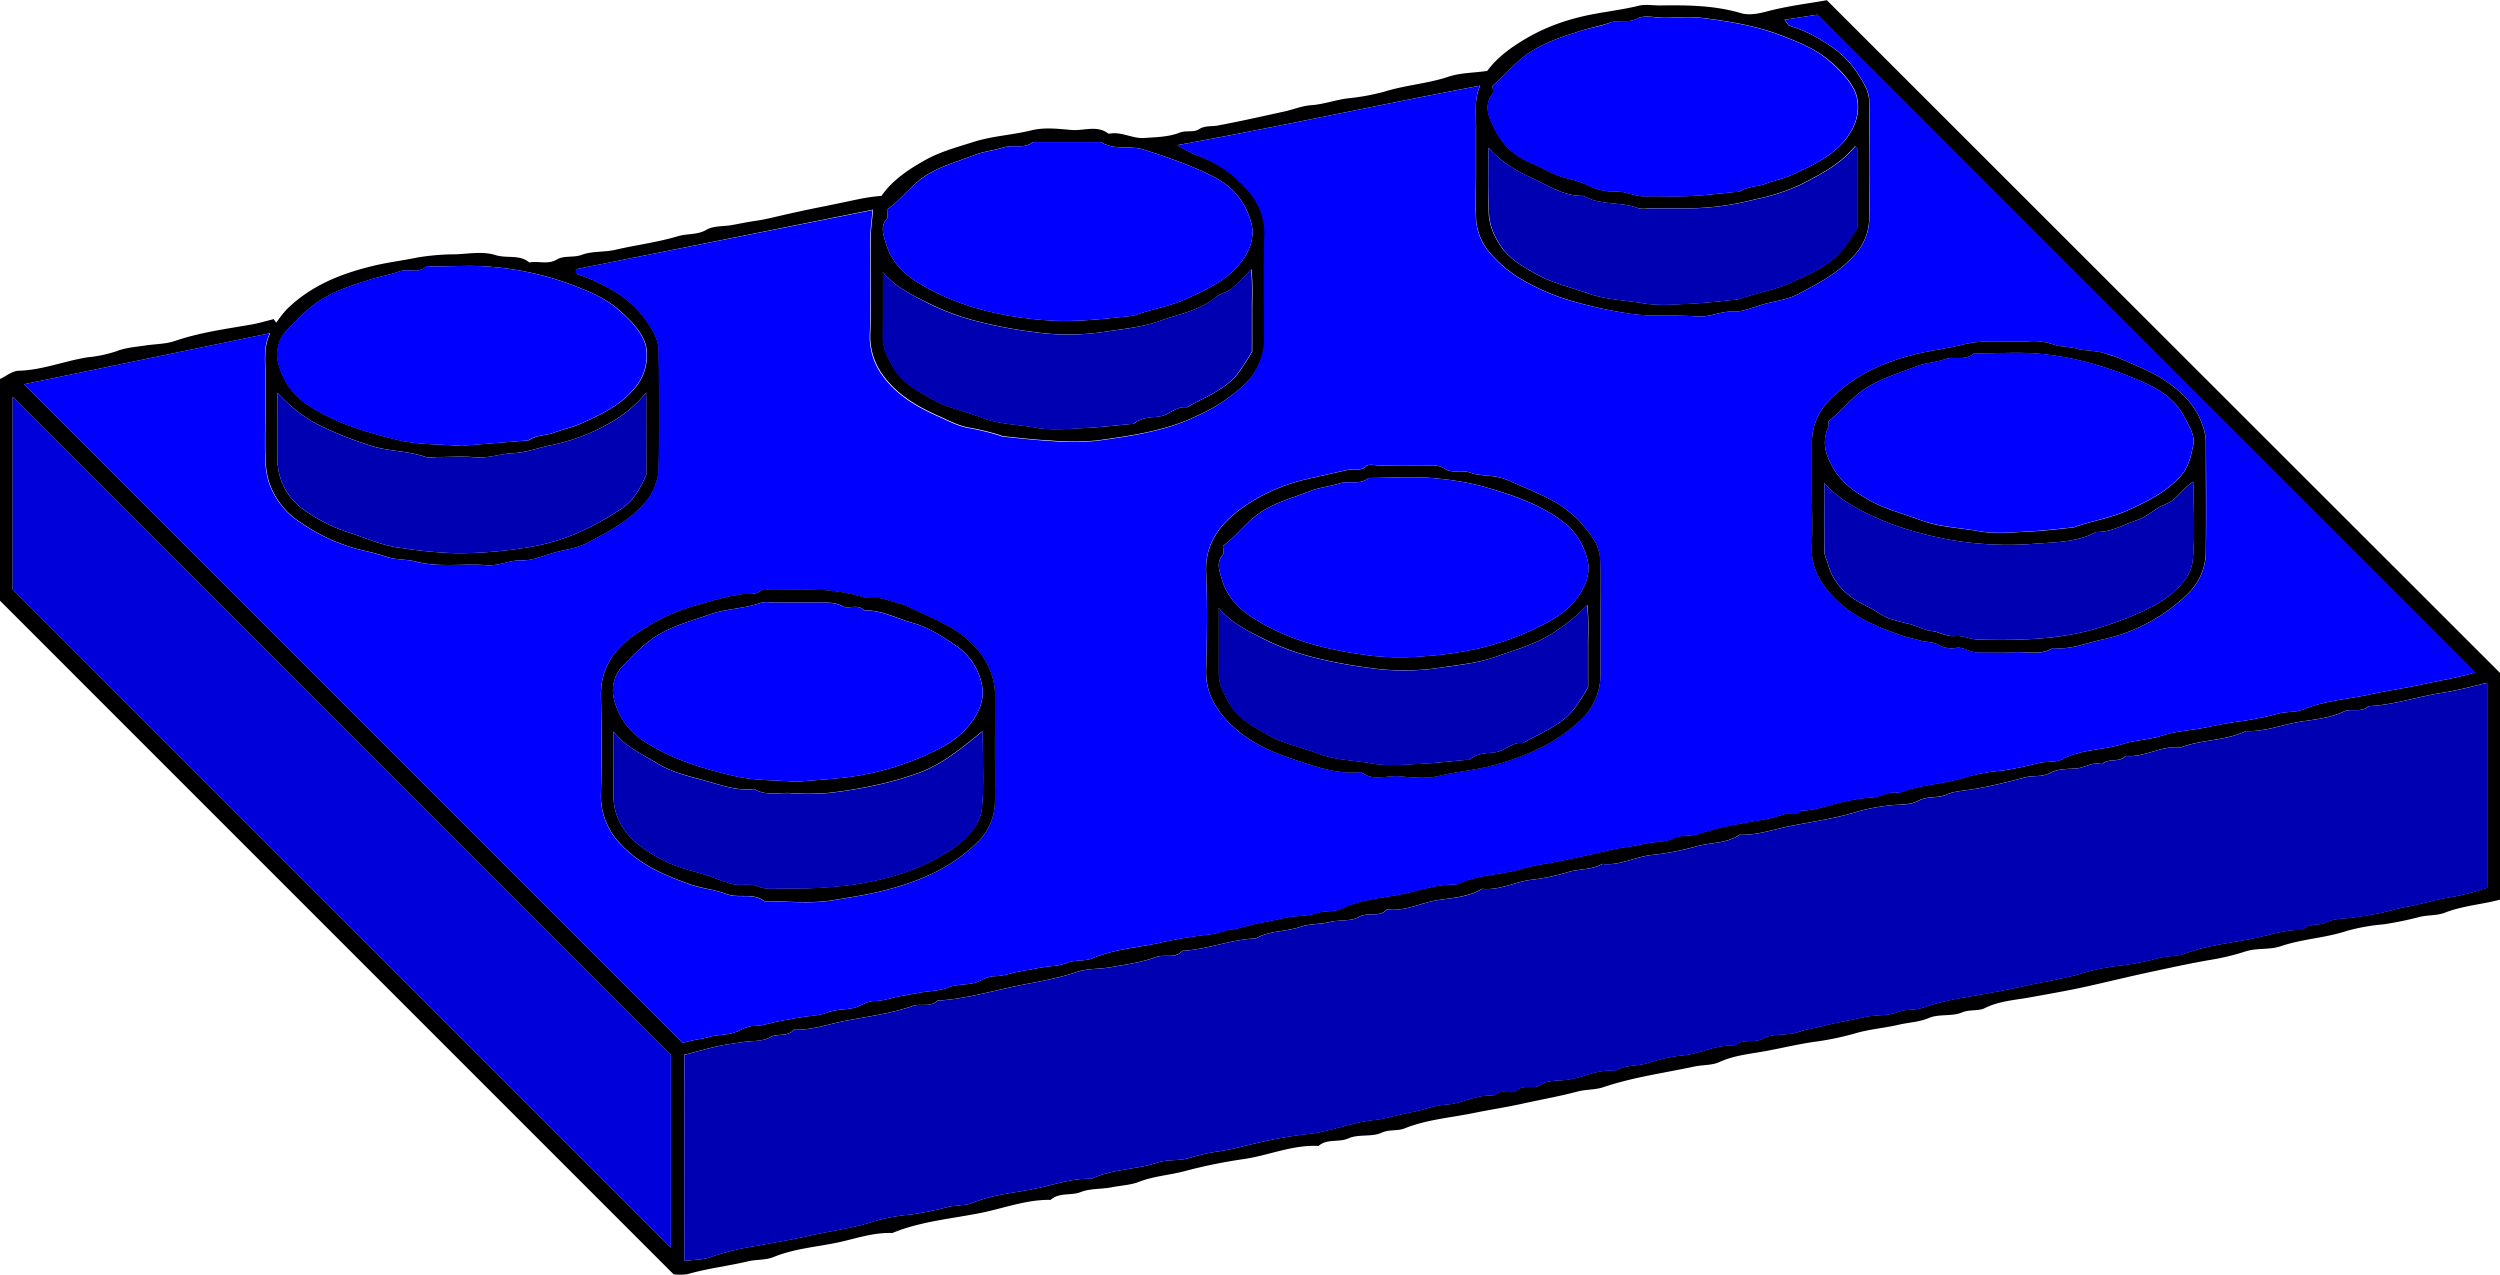 <svg id="Layer_1" data-name="Layer 1" xmlns="http://www.w3.org/2000/svg" viewBox="0 0 602.82 307.36"><defs><style>.cls-1{fill:#0000fe;}.cls-2{fill:#0000b3;}.cls-3{fill:#0000db;}</style></defs><path d="M168.5,550,6.09,387.59V334.13c1.52-.7,3-2,4.6-2,5.77-.17,11.1-2.42,16.72-3.26a30.76,30.76,0,0,0,6.85-1.47c2.16-.85,4.6-1,6.93-1.36s4.85-.32,7.06-1.08c6-2.05,12.19-2.88,18.36-3.95,1.85-.32,3.65-.87,5.48-1.32l.62.86a29.81,29.81,0,0,1,2.42-3.12c5.62-5.58,12.64-8.52,20.18-10.39,3.83-1,7.78-1.45,11.61-2.24a57,57,0,0,1,9.14-.74c3.15-.15,6.55-.74,9.43.17s5.84-.21,8.23,1.8c2.19-.44,4.42.61,6.71-.74,1.65-1,3.95-.35,6-1.12,2.47-.92,5.39-.58,8-1.19,5-1.16,10.22-1.81,15.15-3.29,2.25-.67,4.64-.26,6.86-1.54,1.66-1,4-.78,6-1.12,1.86-.32,3.71-.73,5.58-1,2.05-.27,4.1-.77,6-1.22,3.19-.74,6.39-1.44,9.61-2.08s6.17-1.27,9.23-1.91a44.61,44.61,0,0,1,5.78-.85c2.69-3.87,6.67-6.48,10.73-8.73,3.46-1.92,7.43-3,11.23-4.2,4.63-1.52,9.55-1.72,14.28-2.89,3-.74,6.32-.36,9.46-.08s6.27-1.26,9.09.94c3-.67,5.68,1.21,8.58,1s5.88-.24,8.47-1.27c1.66-.65,3.4,0,4.64-.8,1.56-1,3.09-.64,4.64-.94,5.37-1,10.73-2.22,16.08-3.39,2.13-.47,4.21-1.35,6.35-1.5,3-.2,5.87-1.26,8.83-1.65a54.44,54.44,0,0,0,8.86-1.61c5.09-1.6,10.42-1.92,15.47-3.61,2.83-.95,6-.92,9.35-1.39,2.6-3.58,6.51-6.24,10.57-8.51a47.93,47.93,0,0,1,10.72-4.22c5-1.37,10.2-1.76,15.25-3,1.72-.43,3.65,0,5.48-.07,6.47-.09,12.88,0,19.2,1.87,1.82.54,4.06.16,6.22-.42,4.87-1.31,9.94-1.9,14.45-2.71L608.91,405v54.67c-4.45,1.18-9,1.47-13.28,3.14-1.87.74-4,.53-6,1a83.47,83.47,0,0,1-8.76,1.81A48,48,0,0,0,572,467.2c-5.24,1.74-10.75,1.92-15.94,3.7-2.67.91-5.82.38-8.5,1.25a56.32,56.32,0,0,1-8.21,2c-5.1.85-10.18,2-15.23,3.07-5.3,1.14-10.62,2.47-15.92,3.62-4.12.89-8.4,1.62-12.59,2.39-3.62.66-7.44.86-10.89,2.58-1.67.83-3.63.25-5.55,1.07-2.4,1-5.55.3-7.95,1.32s-4.92,1.07-7.28,1.63c-3.34.78-6.84,1.05-10.21,2a69.34,69.34,0,0,1-9.6,2.05c-4.26.56-8.42,1.61-12.61,2.36-3.61.65-7.39,1-10.88,2.61-1.8.81-4,.63-6,1.06-7.33,1.58-14.79,2.56-22,5-1.9.64-4,.48-6.05,1-4.36,1.17-8.85,1.95-13.26,2.93-4,.88-8.09,1.5-12.1,2.32-5.5,1.11-11.18,1.55-16.46,3.67-1.76.7-3.64.17-5.57,1.05-2.35,1.08-5.57.27-7.92,1.34s-5.19,0-7.24,1.84c-6.3-.33-12.1,2.33-18.22,3.19a124.61,124.61,0,0,0-14.25,2.93c-3.61.94-7.36,1.17-10.92,2.56-1.93.76-4.29.85-6.46,1.28-2.5.5-5.23.25-7.53,1.17s-5.15,0-7.22,1.87c-5.94-.1-11.5,2.11-17.2,3.22-7,1.37-14.27,2-21,4.78-4.36-.19-8.5,1.25-12.63,2.17-5.31,1.18-10.84,1.5-16,3.62-1.86.76-4,.56-6,1-4.87,1.15-9.88,1.73-14.73,3.12A12.26,12.26,0,0,1,168.5,550Zm2.24-55.76c2.18-.76,4.33-.9,6.21-1.44s3.78-.46,5.61-.91,3.47-1.75,5.21-1.76c2.16,0,4.06-.76,6.08-1.13,1.86-.34,3.72-.68,5.59-1,2-.34,4.18-.35,6.05-1.09s4.06-.68,6.07-1.05c1.8-.33,3.48-1.73,5.22-1.73,2.17,0,4.06-.77,6.08-1.13,1.87-.33,3.73-.68,5.59-1,2-.34,4.19-.33,6.05-1.09,2-.83,4.07-.66,6.07-1.06,1.79-.35,3.47-1.72,5.2-1.72,2.17,0,4.06-.77,6.09-1.13,1.86-.33,3.72-.68,5.59-1,2-.34,4.18-.34,6-1.09,2-.82,4.26-.34,6.05-1.1,5-2.11,10.33-2.52,15.47-3.56A108,108,0,0,1,298.13,468a31.66,31.66,0,0,0,3.59-.94c1.23-.25,2.43-.33,3.69-.71,3.27-1,6.72-1.44,10.08-2.25,2.62-.63,5.51-.33,8-1.18,2.05-.7,4.31-.23,6-1.08,4.76-2.36,10-2.54,15-3.61,4.13-.89,8.27-2.37,12.63-2.19,5-2.43,10.63-2.31,15.89-3.83,2.95-.85,6.14-1.27,9.23-1.88s6.42-1.35,9.61-2.09c1.93-.45,4-.94,6-1.22,1.87-.25,3.72-.66,5.58-1,2-.34,4.25-.26,6-1.11,2-1,4.16-.41,6.06-1.07,5.67-2,11.59-2.66,17.41-3.83,1.22-.25,2.39-.71,3.6-1s2.68.59,3.67-.8c3.67,0,7-1.49,10.58-2.19a40,40,0,0,1,6.59-1c2.26-.08,4.22-1.79,6.58-1.06,5.08-2.13,10.68-2.06,15.91-3.8a47.45,47.45,0,0,1,8.88-1.58,78.69,78.69,0,0,0,8.76-1.82c2-.49,4.29-.11,6-1,4.56-2.43,9.73-2.08,14.49-3.62,3.07-1,6.47-1,9.65-2.08s6.8-1.17,10.19-1.88c2.9-.61,5.9-1.2,8.9-1.57a75.75,75.75,0,0,0,8.77-1.81c2-.52,4.18-.24,6-1,5.12-2.14,10.66-2.41,16-3.6,4.13-.92,8.47-1.49,12.58-2.41,4.54-1,9.19-1.76,12.85-2.88q-79-79-158.63-158.63l-7.9,1.22c.59.7.88,1.38,1.31,1.49a32.73,32.73,0,0,1,8.76,4.19,22.92,22.92,0,0,1,7.53,7.24c1.44,2.2,2.79,4.3,2.82,6.85.12,9.49.2,19,0,28.49a13.33,13.33,0,0,1-3.57,8.51c-3.79,4.29-8.75,6.84-13.64,9.42-2.41,1.27-5.32,1.61-8,2.34s-5.13,1.93-7.66,1.84c-3-.1-5.64,1.42-8.59,1.18-5.69-.47-11.36.23-17.12-.81A106.82,106.82,0,0,1,384.09,315a54.23,54.23,0,0,1-11-4.85,29.81,29.81,0,0,1-7.08-5.73,13.88,13.88,0,0,1-3.94-8.33c-.23-3.65-.05-7.33-.05-11,0-3.83,0-7.66,0-11.5,0-3.48-.51-7,1-10.21-24.22,4.57-48,9.8-73.07,14.35a38.83,38.83,0,0,0,4.26,2.24,29.45,29.45,0,0,1,13.56,9.39,15.14,15.14,0,0,1,3.35,10.12c-.23,8-.11,16-.05,24a15.74,15.74,0,0,1-4.9,12A41.62,41.62,0,0,1,294.7,343c-7.58,3.67-15.84,4.77-24,5.93a63,63,0,0,1-11.49,0c-3.7-.16-7.39-.62-11.08-1a4,4,0,0,1-.89-.27,58.32,58.32,0,0,0-7.75-1.87c-2.52-.49-4.89-1.81-7.29-2.86-5-2.22-9.73-5.05-13-9.48a15.78,15.78,0,0,1-3.25-10.16c.28-7.65,0-15.33.11-23,0-2.35.37-4.69.56-7L145,307.65v1.09a42.09,42.09,0,0,1,9.18,4.19,25.44,25.44,0,0,1,8.24,7.82c1.39,2.07,2.48,4.13,2.51,6.47.14,9.49.21,19,0,28.49a13.36,13.36,0,0,1-3.55,8.51c-3.78,4.32-8.76,6.84-13.64,9.42-2.41,1.28-5.32,1.62-8,2.35s-5.14,1.94-7.67,1.85c-3-.1-5.64,1.42-8.59,1.18-5.69-.47-11.41.64-17.12-.88-2.22-.59-4.74-.35-7-1.13s-4.51-1.28-6.73-1.8a43.67,43.67,0,0,1-13.85-6.38,18.63,18.63,0,0,1-7.88-10.07,22.39,22.39,0,0,1-.79-6.15c-.12-3.32,0-6.66,0-10s0-6.67,0-10c0-3.17-.45-6.36,1.16-9.54L11.89,335.39Zm.35,52.56c2.47-.34,4.62-.26,6.48-1a62.27,62.27,0,0,1,10.86-2.64c4.18-.79,8.48-1.47,12.58-2.41,5.29-1.22,10.73-1.83,16-3.58a47.2,47.2,0,0,1,8.87-1.59,75.75,75.75,0,0,0,8.77-1.81c2-.51,4.18-.24,6-1,5.13-2.14,10.66-2.42,16-3.61,4.12-.92,8.27-2.36,12.63-2.17,5-2.42,10.67-2.17,15.87-3.91,2.52-.85,5.51-.34,8-1.21a50.7,50.7,0,0,1,7.76-1.65c3.41-.61,6.74-1.57,10.11-2.29a99.88,99.88,0,0,1,10.21-1.73c5.56-.57,10.66-2.84,16.21-3.41,2.84-.28,5.76-1.31,8.69-1.83s5.76-1.69,8.68-1.88c4-.26,7.56-2.68,11.66-2.09,1.41-2.05,3.88-.12,5.41-1.41,1.74-1.49,4,0,6-1.42,1.27-.93,3.69-.81,5.48-1,4.15-.37,7.89-2.77,12.15-2.19,2.5-1.61,5.51-1.06,8.18-2a40.66,40.66,0,0,1,8.69-1.83c4.12-.46,7.88-2.77,12.15-2.18,1.8-2.06,4.53-.53,6.76-1.84,1.9-1.11,4.64-.77,7-1.18,1.21-.21,2.38-.72,3.59-1s2.44-.44,3.66-.78c3.29-.91,6.73-1.42,10.1-2.19,2.64-.6,5.58-.22,8-1.2,2.06-.83,4.15-.37,6.05-1.06a64.25,64.25,0,0,1,10.88-2.61c4.19-.75,8.48-1.47,12.59-2.4,5.29-1.21,10.71-1.93,15.95-3.59a55.62,55.62,0,0,1,8.85-1.63,70,70,0,0,0,8.78-1.78c2-.56,4.12-.31,6-1,5.31-2,11-2.54,16.47-3.65,4-.8,8-2.27,12.15-2.09,1.49-1.8,3.86-.87,5.75-1.86s4.31-.8,6.51-1.14c2-.32,4.07-.6,6.08-1s4.22-1.13,6.36-1.52c3.7-.66,7.3-1.81,11-2.39a57.73,57.73,0,0,0,8.76-2.28V407.36c-3.7.92-7.36,1.88-10.91,2.43-5.94.93-11.68,2.95-17.72,3.21-1.72,1.7-4.11.42-6,1.31-3.46,1.67-7.28,1.9-10.91,2.53-4.21.72-8.28,2.39-12.65,2.16-5,2.44-10.73,2-15.84,4-4.58-.6-8.6,2.47-13.17,2-1.51,1.73-4.1.42-5.67,2-2.35-.69-4.32,1-6.58,1.06-2,.06-4.3.15-6,1.06-2,1.07-4.09.53-6.06,1.07-4.08,1.11-8.17,2.11-12.34,2.83-2.18.37-4.67.46-6.45,1.28-2.28,1-4.64.28-6.9,1.53-2.08,1.14-5,.79-7.49,1.18a47.29,47.29,0,0,0-6.94,1.35c-5.4,1.71-11,2.48-16.5,3.56-4,.8-8,2.28-12.16,2.08-3.08,2.16-6.89,1.85-10.31,2.78a62.71,62.71,0,0,1-10.62,2.08c-4.15.38-7.9,2.69-12.15,2.18-2.53,1.45-5.49,1.17-8.18,1.95a50.65,50.65,0,0,1-8.69,1.85c-4.14.42-7.89,2.69-12.13,2.2-3.31,2-7.22,2.18-10.81,2.76-4.07.65-7.88,2.79-12.14,2.2-1.8,2.08-4.54.53-6.76,1.84-1.91,1.11-4.68.64-7,1.21s-4.94.41-7,1.14c-3.56,1.24-7.49.89-10.82,2.81-6,.24-11.72,2.7-17.75,3-1.72,2-4.24.72-6.37,1.51-3.48,1.31-7.28,1.79-11,2.46-2.67.48-5.54.25-8.05,1.12-5.19,1.8-10.63,2.52-15.92,3.68-5.82,1.28-11.67,2.91-17.7,3.23-1.7,1.72-4,.61-6,1.3-5.34,1.89-11,2.54-16.48,3.63-4,.79-8,2.27-12.16,2.07-1.47,1.87-3.87.77-5.76,1.85s-4.3.81-6.5,1.15c-2,.32-4.07.57-6.08,1-2.71.61-5.39,1.39-8.11,2.1ZM9.15,384.86l158.7,158.7V497.14Q88.2,417.49,9.15,338.44ZM366,263.4c0,.67.27,1.54,0,2-2.37,3-.66,5.95.54,8.48a16.3,16.3,0,0,0,8.91,8.19c2.14.87,4.13,2.11,6.27,2.94s4.54,1.14,6.62,2.1a15,15,0,0,0,7.19,1.83c2.54-.19,4.66,1.17,7.08,1.13,3.66-.07,7.33.11,11-.06s7.38-.63,11.07-1c.32,0,.72.05.95-.11,1.88-1.29,4.19-1.09,6.23-1.87s4.18-1.17,6.13-2.06c4.75-2.13,9.57-4.3,13-8.44,2.36-2.88,3.69-6.33,2.94-10.13-.66-3.32-4-6.85-7.24-9.46s-7-4.07-10.72-5.54c-6.17-2.42-12.66-3.49-19.17-4.32-3.11-.4-6.32-.07-9.48-.07-2.16,0-4.72-.73-6.4.18-2.25,1.22-4.48.26-6.58,1s-4.52,1.18-6.72,1.87c-4.25,1.33-8.49,2.7-12.37,5.12C371.59,257.44,369.19,260.78,366,263.4ZM220,293.24c0,.93.28,1.83-.05,2.22-1.62,1.94-.89,3.7-.28,5.83,1.53,5.32,5.23,8.26,9.83,10.8,9.12,5,19,7.15,29.19,7.89,6.55.47,13.06-.29,19.56-1a5.94,5.94,0,0,0,1.42-.19c3.9-1.51,8.08-2.06,11.93-3.77,4.93-2.19,9.87-4.38,13.38-8.61,2.27-2.73,3.73-6.23,2.88-9.68A16.9,16.9,0,0,0,301.4,287c-4.45-3.21-14.13-6.49-19.58-8.21-3.43-1.07-7.11.26-10.22-1.81H255.12c-2.06,1.77-4.68.58-7,1.29s-5,1-7.21,1.89c-4.12,1.63-8.47,2.7-12.3,5.39C225.49,287.8,223.36,290.9,220,293.24Zm-102.69,57L132.63,349c.32,0,.72.05,1-.11,1.88-1.29,4.19-1.09,6.22-1.87s4.18-1.17,6.14-2.06c4.75-2.13,9.57-4.3,13-8.44a12.07,12.07,0,0,0,2.94-10.13c-.65-3.31-4.05-6.85-7.24-9.46s-7-4.07-10.72-5.54a72.34,72.34,0,0,0-19.17-4.29c-4.78-.49-9.64-.1-14.47-.1-.5,0-1.21-.22-1.47,0-1.93,1.88-4.42.41-6.51,1.2s-4.53,1.18-6.73,1.87c-4.25,1.33-8.51,2.66-12.37,5.12-3,1.88-5.22,4.41-7.64,6.81a8.55,8.55,0,0,0-2.37,8.39,16.85,16.85,0,0,0,6.2,9.37c6.81,4.8,14.75,7.15,22.68,9.07C106.86,350,112,349.83,117.31,350.27ZM365,278.32c0,5.47-.16,10.94.08,16.4a14.5,14.5,0,0,0,2.08,6.11c2.12,3.91,5.66,5.93,9.2,7.93,3.89,2.2,8.31,3.19,12.52,4.69,4.37,1.55,9,1.65,13.43,2.42,3.72.64,7.64.26,11.45.09s7.38-.62,11.07-1a3.59,3.59,0,0,0,.9-.22c3.91-1.44,8.09-2,11.92-3.75,4.43-2,9-3.89,12.31-7.56a48.57,48.57,0,0,0,4-5.85c0-6.6,0-12.75,0-18.91a.76.76,0,0,0-.2-.4,1.55,1.55,0,0,0-.39-.26c-3.52,4.28-8.29,6.76-13.12,9.22a47.94,47.94,0,0,1-11,3.57,66.46,66.46,0,0,1-15.6,2.17c-3.33,0-6.66,0-10,0a7.08,7.08,0,0,1-2.48,0c-4.27-1.7-9.15-.59-13.25-3-4.57.12-8.39-2.41-12.22-4.19S368,281.84,365,278.32ZM219,308.39c0,5.31,0,10.62,0,15.92,0,2.48,1.12,4.44,2.25,6.57,2.17,4.08,5.93,6,9.61,8.1s8.09,2.94,12.1,4.5c4.17,1.62,8.65,1.58,13,2.38,3.7.68,7.63.27,11.45.1s7.71-.63,11.56-1c.17,0,.4.07.49,0,1.75-1.61,4.19-1.54,6.19-1.8,2.46-.32,4.09-2.6,6.63-2.19,4.2-2.43,8.94-4.08,12.16-7.95a56.58,56.58,0,0,0,3.61-5.53c0-3.29,0-6.61,0-9.93,0-3.16.17-6.35-.18-9.9a60.6,60.6,0,0,1-4.71,4.63c-1.19.93-2.87,1.24-4,2.19-3.89,3.16-8.68,3.95-13.19,5.57s-9.21,2-13.78,2.72a57.73,57.73,0,0,1-16.91,0,112.93,112.93,0,0,1-13.8-2.64,58.65,58.65,0,0,1-11.66-4.37C226,313.85,221.88,311.92,219,308.39Zm-57.09,29c-4,4.92-8.69,7.55-13.63,9.78a48.4,48.4,0,0,1-9.75,3c-2.89.63-5.67,1.69-8.71,1.83s-5.93,1.29-9.07,1-6.31-.06-9.48-.06a7.6,7.6,0,0,1-2.48,0c-4.46-1.58-9.27-1.32-13.76-2.9a84.62,84.62,0,0,1-12.82-5.21A36.34,36.34,0,0,1,73,337.43c0,5.83.08,10.79,0,15.76a14.83,14.83,0,0,0,6.6,12.64,38.52,38.52,0,0,0,10.73,5.36c3.94,1.27,7.9,3.07,11.9,3.6a108.39,108.39,0,0,0,14,1.36,104,104,0,0,0,16.52-1.33A50.7,50.7,0,0,0,149,369.5a75.3,75.3,0,0,0,7.21-4.25c2.83-2,4.37-5,5.72-8Z" transform="translate(-6.09 -242.74)"/><path class="cls-1" d="M170.74,494.24,11.89,335.39l59.28-12.31c-1.61,3.18-1.14,6.37-1.16,9.54,0,3.33,0,6.66,0,10s-.09,6.67,0,10a22.39,22.39,0,0,0,.79,6.15,18.63,18.63,0,0,0,7.88,10.07,43.67,43.67,0,0,0,13.85,6.38c2.22.52,4.52,1.06,6.73,1.8s4.83.54,7,1.13c5.71,1.52,11.43.41,17.12.88,3,.24,5.58-1.28,8.59-1.18,2.53.09,5.12-1.15,7.67-1.85s5.6-1.07,8-2.35c4.88-2.58,9.86-5.1,13.64-9.42a13.36,13.36,0,0,0,3.55-8.51c.24-9.49.17-19,0-28.49,0-2.34-1.12-4.4-2.51-6.47a25.44,25.44,0,0,0-8.24-7.82,42.09,42.09,0,0,0-9.18-4.19v-1.09l71.58-14.25c-.19,2.27-.54,4.61-.56,7-.08,7.66.17,15.34-.11,23a15.78,15.78,0,0,0,3.25,10.16c3.28,4.43,8,7.26,13,9.48,2.4,1.05,4.77,2.37,7.29,2.86a58.32,58.32,0,0,1,7.75,1.87,4,4,0,0,0,.89.27c3.69.35,7.38.81,11.08,1a63,63,0,0,0,11.49,0c8.18-1.16,16.44-2.26,24-5.93a41.62,41.62,0,0,0,11.42-7.49,15.74,15.74,0,0,0,4.9-12c-.06-8-.18-16,.05-24a15.14,15.14,0,0,0-3.35-10.12A29.45,29.45,0,0,0,294.16,280a38.83,38.83,0,0,1-4.26-2.24c25-4.55,48.85-9.78,73.07-14.35-1.47,3.19-.92,6.73-1,10.21,0,3.84,0,7.67,0,11.5,0,3.67-.18,7.35.05,11a13.88,13.88,0,0,0,3.94,8.33,29.81,29.81,0,0,0,7.08,5.73,54.23,54.23,0,0,0,11,4.85,106.82,106.82,0,0,0,14.22,3.21c5.76,1,11.43.34,17.12.81,2.95.24,5.58-1.28,8.59-1.18,2.53.09,5.11-1.16,7.66-1.84s5.61-1.07,8-2.34c4.89-2.58,9.85-5.13,13.64-9.42a13.33,13.33,0,0,0,3.57-8.51c.24-9.49.16-19,0-28.49,0-2.55-1.38-4.65-2.82-6.85a22.92,22.92,0,0,0-7.53-7.24,32.73,32.73,0,0,0-8.76-4.19c-.43-.11-.72-.79-1.31-1.49l7.9-1.22Q524,325.78,603.06,404.88c-3.66,1.12-8.31,1.87-12.85,2.88-4.11.92-8.45,1.49-12.58,2.41-5.31,1.19-10.85,1.46-16,3.6-1.86.79-4,.51-6,1a75.75,75.75,0,0,1-8.77,1.81c-3,.37-6,1-8.9,1.57-3.39.71-6.92.81-10.19,1.88s-6.58,1.09-9.65,2.08c-4.76,1.54-9.93,1.19-14.49,3.62-1.74.93-4,.55-6,1a78.69,78.69,0,0,1-8.76,1.82A47.45,47.45,0,0,0,480,430.2c-5.23,1.74-10.83,1.67-15.91,3.8-2.36-.73-4.32,1-6.58,1.06a40,40,0,0,0-6.59,1c-3.53.7-6.91,2.14-10.58,2.19-1,1.39-2.45.54-3.67.8s-2.38.73-3.6,1c-5.82,1.17-11.74,1.87-17.41,3.83-1.9.66-4,.11-6.06,1.07-1.79.85-4,.77-6,1.11-1.86.32-3.71.73-5.58,1-2,.28-4.11.77-6,1.22-3.19.74-6.39,1.45-9.61,2.09s-6.28,1-9.23,1.88c-5.26,1.52-10.89,1.4-15.89,3.83-4.36-.18-8.5,1.3-12.63,2.19-5,1.07-10.22,1.25-15,3.61-1.72.85-4,.38-6,1.08-2.52.85-5.41.55-8,1.18-3.36.81-6.81,1.25-10.08,2.25-1.26.38-2.46.46-3.69.71a31.66,31.66,0,0,1-3.59.94A108,108,0,0,0,285,470.25c-5.14,1-10.5,1.45-15.47,3.56-1.79.76-4,.28-6.05,1.1-1.86.75-4,.75-6,1.09-1.87.32-3.73.67-5.59,1-2,.36-3.92,1.13-6.09,1.13-1.73,0-3.41,1.37-5.2,1.72-2,.4-4,.23-6.07,1.06-1.86.76-4,.75-6.05,1.09-1.86.32-3.72.67-5.59,1-2,.36-3.91,1.13-6.08,1.13-1.74,0-3.42,1.4-5.22,1.73-2,.37-4.05.25-6.07,1.05s-4,.75-6.05,1.09c-1.87.32-3.73.66-5.59,1-2,.37-3.92,1.12-6.08,1.13-1.74,0-3.43,1.32-5.21,1.76s-3.71.36-5.61.91S172.92,493.48,170.74,494.24ZM443,362.25c0,4,.17,8,0,12-.27,4.82,1.71,8.63,4.8,12,4.61,5,10.68,7.57,16.93,9.75,1.48.51,3.08.78,4.52,1.21s3,.26,4.07.92a6.6,6.6,0,0,0,4.64.82c1.74-.22,3,1,4.59,1.05,3.16,0,6.33.13,9.49,0s6.21.81,9.07-1c4.09.48,7.81-1.1,11.66-2a42.07,42.07,0,0,0,20.9-11.09,14.12,14.12,0,0,0,4.33-10.2c.12-8.82.06-17.64,0-26.46a12.15,12.15,0,0,0-.7-3.69c-1.64-5-5-8.3-9.24-11.11-3.52-2.35-7.44-3.75-11.24-5.45-1-.44-2-.66-3.07-1-2.29-.81-4.83-.59-7-1.21-1.75-.49-3.49-.36-5.12-.85A14.92,14.92,0,0,0,496,325c-5.51.43-11-.57-16.6.83-3.46.87-7.09,1.33-10.63,2.14-8.11,1.86-15.4,5.14-21.39,11.11A14.52,14.52,0,0,0,443,349.77C443,353.93,443,358.09,443,362.25Zm-51,30.43c0-4.66.12-9.33-.06-14a10.88,10.88,0,0,0-1.3-5.41,27.72,27.72,0,0,0-9.43-9.4c-3.53-2-7.24-3.43-10.9-5.07a18.06,18.06,0,0,0-2.16-.81c-2.46-.76-5.29-.44-7.48-1.26s-4.52.17-6.08-.88c-2.27-1.54-4.47-.64-6.67-.81-3-.23-6-.06-9-.06-1.16,0-2.77-.45-3.39.14-1.36,1.29-2.81.61-4.19.87-1.53.29-3.06.65-4.58,1-2.28.52-4.58,1-6.84,1.57a43.48,43.48,0,0,0-14.23,6.56c-5.18,3.68-9.13,8.46-8.79,15.71.36,7.81.24,15.65,0,23.47-.13,4.82,1.79,8.59,4.86,12,4.47,5,10.41,7.57,16.49,9.6,4.73,1.58,9.55,3.32,14.71,3.1.5,0,1.15-.21,1.47,0,2.86,2.14,6.08.63,9.11.91s6.46.65,9.45-.08c4.57-1.12,9.25-1.43,13.8-2.74,7.67-2.21,14.68-5.27,20.5-10.89A14.7,14.7,0,0,0,392,405.16ZM246,422.9V410.41c0-6.32-3.87-12-9.46-15.55-3.7-2.38-7.73-3.9-11.59-5.84a17.8,17.8,0,0,0-3.07-1,25.46,25.46,0,0,0-3.59-1c-1.29-.19-2.7.14-3.91-.22a43.25,43.25,0,0,0-10.24-1.76c-4-.2-8-.05-12-.05-.83,0-2-.35-2.44.06-1.44,1.27-3.07.76-4.64,1a46.35,46.35,0,0,0-5.07,1c-2.11.52-4.18,1.18-6.27,1.74a46.17,46.17,0,0,0-13,6c-5.91,3.74-9.88,8.43-9.74,15.89.14,7.83.18,15.66,0,23.47a16.67,16.67,0,0,0,5,12.42c4.58,4.82,10.49,7.32,16.56,9.46,2.79,1,5.94,1.23,8.56,2.27,3.1,1.23,6.52-.39,9.25,1.77,5.49,0,11.1.67,16.45-.21,4.41-.73,8.91-1.41,13.32-2.59,8.26-2.2,15.65-5.45,21.74-11.53a13.71,13.71,0,0,0,4.11-9.79C246.07,431.56,246,427.23,246,422.9Z" transform="translate(-6.09 -242.74)"/><path class="cls-2" d="M171.09,546.8V497.12c2.72-.71,5.4-1.49,8.11-2.1,2-.45,4.05-.7,6.08-1,2.2-.34,4.7-.12,6.5-1.15s4.29,0,5.76-1.85c4.2.2,8.13-1.28,12.16-2.07,5.51-1.09,11.14-1.74,16.48-3.63,1.94-.69,4.26.42,6-1.3,6-.32,11.88-1.95,17.7-3.23,5.29-1.16,10.73-1.88,15.92-3.68,2.51-.87,5.38-.64,8.05-1.12,3.7-.67,7.5-1.15,11-2.46,2.13-.79,4.65.51,6.37-1.51,6-.3,11.71-2.76,17.75-3,3.33-1.92,7.26-1.57,10.82-2.81,2.1-.73,4.69-.55,7-1.14s5.07-.1,7-1.21c2.22-1.31,5,.24,6.76-1.84,4.26.59,8.07-1.55,12.14-2.2,3.59-.58,7.5-.72,10.81-2.76,4.24.49,8-1.78,12.13-2.2a50.65,50.65,0,0,0,8.69-1.85c2.69-.78,5.65-.5,8.18-1.95,4.25.51,8-1.8,12.15-2.18a62.71,62.71,0,0,0,10.62-2.08c3.42-.93,7.23-.62,10.31-2.78,4.2.2,8.14-1.28,12.16-2.08,5.51-1.08,11.1-1.85,16.5-3.56a47.29,47.29,0,0,1,6.94-1.35c2.52-.39,5.41,0,7.49-1.18,2.26-1.25,4.62-.49,6.9-1.53,1.78-.82,4.27-.91,6.45-1.28,4.17-.72,8.26-1.72,12.34-2.83,2-.54,4,0,6.06-1.07,1.73-.91,4-1,6-1.06,2.26-.08,4.23-1.75,6.58-1.06,1.57-1.58,4.16-.27,5.67-2,4.57.47,8.59-2.6,13.17-2,5.11-2,10.84-1.56,15.84-4,4.37.23,8.44-1.44,12.65-2.16,3.63-.63,7.45-.86,10.91-2.53,1.85-.89,4.24.39,6-1.31,6-.26,11.78-2.28,17.72-3.21,3.55-.55,7.21-1.51,10.91-2.43v49.43a57.73,57.73,0,0,1-8.76,2.28c-3.69.58-7.29,1.73-11,2.39-2.14.39-4.23,1.08-6.36,1.52s-4.05.7-6.08,1c-2.2.34-4.66.16-6.51,1.14s-4.26.06-5.75,1.86c-4.19-.18-8.13,1.29-12.15,2.09-5.51,1.11-11.16,1.62-16.47,3.65-1.92.73-4,.48-6,1a70,70,0,0,1-8.78,1.78,55.62,55.62,0,0,0-8.85,1.63c-5.24,1.66-10.66,2.38-15.95,3.59-4.11.93-8.4,1.65-12.59,2.4a64.25,64.25,0,0,0-10.88,2.61c-1.9.69-4,.23-6.05,1.06-2.44,1-5.38.6-8,1.2-3.37.77-6.81,1.28-10.1,2.19-1.22.34-2.43.54-3.66.78s-2.38.75-3.59,1c-2.35.41-5.09.07-7,1.18-2.23,1.31-5-.22-6.76,1.84-4.27-.59-8,1.72-12.15,2.18a40.66,40.66,0,0,0-8.69,1.83c-2.67.93-5.68.38-8.18,2-4.26-.58-8,1.82-12.15,2.19-1.79.17-4.21.05-5.48,1-2,1.45-4.23-.07-6,1.42-1.53,1.29-4-.64-5.41,1.41-4.1-.59-7.66,1.83-11.66,2.09-2.92.19-5.77,1.36-8.68,1.88s-5.85,1.55-8.69,1.83c-5.55.57-10.65,2.84-16.21,3.41A99.88,99.88,0,0,0,311,517.94c-3.37.72-6.7,1.68-10.11,2.29a50.7,50.7,0,0,0-7.76,1.65c-2.5.87-5.49.36-8,1.21-5.2,1.74-10.87,1.49-15.87,3.91-4.36-.19-8.51,1.25-12.63,2.17-5.32,1.19-10.85,1.47-16,3.61-1.86.78-4,.51-6,1a75.75,75.75,0,0,1-8.77,1.81A47.2,47.2,0,0,0,217,537.2c-5.23,1.75-10.67,2.36-16,3.58-4.1.94-8.4,1.62-12.58,2.41a62.27,62.27,0,0,0-10.86,2.64C175.71,546.54,173.56,546.46,171.09,546.8Z" transform="translate(-6.09 -242.74)"/><path class="cls-3" d="M9.15,384.86V338.44q79.17,79.15,158.7,158.7v46.42Z" transform="translate(-6.09 -242.74)"/><path class="cls-1" d="M366,263.4c3.19-2.62,5.59-6,9.16-8.18,3.88-2.42,8.12-3.79,12.37-5.12,2.2-.69,4.54-1,6.72-1.87s4.33.17,6.58-1c1.68-.91,4.24-.18,6.4-.18,3.16,0,6.37-.33,9.48.07,6.51.83,13,1.9,19.17,4.32,3.76,1.47,7.48,2.88,10.72,5.54s6.58,6.14,7.24,9.46c.75,3.8-.58,7.25-2.94,10.13-3.39,4.14-8.21,6.31-13,8.44-1.95.89-4.12,1.29-6.13,2.06s-4.35.58-6.23,1.87c-.23.16-.63.08-.95.11-3.69.33-7.37.8-11.07,1s-7.33,0-11,.06c-2.42,0-4.54-1.32-7.08-1.13a15,15,0,0,1-7.19-1.83c-2.08-1-4.46-1.26-6.62-2.1s-4.13-2.07-6.27-2.94a16.3,16.3,0,0,1-8.91-8.19c-1.2-2.53-2.91-5.47-.54-8.48C366.27,264.94,366,264.07,366,263.4Z" transform="translate(-6.09 -242.74)"/><path class="cls-1" d="M220,293.24c3.36-2.34,5.49-5.44,8.65-7.67,3.83-2.69,8.18-3.76,12.3-5.39,2.19-.88,4.84-1.13,7.21-1.89s4.9.48,7-1.29H271.6c3.11,2.07,6.79.74,10.22,1.81,5.45,1.72,15.13,5,19.58,8.21a16.9,16.9,0,0,1,6.46,9.73c.85,3.45-.61,6.95-2.88,9.68-3.51,4.23-8.45,6.42-13.38,8.61-3.85,1.71-8,2.26-11.93,3.77a5.94,5.94,0,0,1-1.42.19c-6.5.69-13,1.45-19.56,1-10.23-.74-20.07-2.87-29.19-7.89-4.6-2.54-8.3-5.48-9.83-10.8-.61-2.13-1.34-3.89.28-5.83C220.28,295.07,220,294.17,220,293.24Z" transform="translate(-6.09 -242.74)"/><path class="cls-1" d="M117.31,350.27c-5.29-.44-10.45-.24-15.28-1.41-7.93-1.92-15.87-4.27-22.68-9.07a16.85,16.85,0,0,1-6.2-9.37A8.55,8.55,0,0,1,75.52,322c2.42-2.4,4.67-4.93,7.64-6.81,3.86-2.46,8.12-3.79,12.37-5.12,2.2-.69,4.54-1.05,6.73-1.87s4.58.68,6.51-1.2c.26-.25,1,0,1.47,0,4.83,0,9.69-.39,14.47.1a72.34,72.34,0,0,1,19.17,4.29c3.76,1.47,7.48,2.88,10.72,5.54s6.59,6.15,7.24,9.46a12.07,12.07,0,0,1-2.94,10.13c-3.39,4.14-8.21,6.31-13,8.44-2,.89-4.12,1.29-6.14,2.06s-4.34.58-6.22,1.87c-.23.16-.63.08-1,.11Z" transform="translate(-6.09 -242.74)"/><path class="cls-2" d="M365,278.32c3,3.52,7,5.72,10.79,7.49s7.65,4.31,12.22,4.19c4.1,2.37,9,1.26,13.25,3a7.08,7.08,0,0,0,2.48,0c3.32,0,6.65,0,10,0a66.46,66.46,0,0,0,15.6-2.17,47.94,47.94,0,0,0,11-3.57c4.83-2.46,9.6-4.94,13.12-9.22a1.55,1.55,0,0,1,.39.26.76.76,0,0,1,.2.4c0,6.16,0,12.31,0,18.91a48.57,48.57,0,0,1-4,5.85c-3.34,3.67-7.88,5.54-12.31,7.56-3.83,1.75-8,2.31-11.92,3.75a3.59,3.59,0,0,1-.9.22c-3.69.35-7.37.81-11.07,1s-7.73.55-11.45-.09c-4.47-.77-9.06-.87-13.43-2.42-4.21-1.5-8.63-2.49-12.52-4.69-3.54-2-7.08-4-9.2-7.93a14.5,14.5,0,0,1-2.08-6.11C364.84,289.26,365,283.79,365,278.32Z" transform="translate(-6.09 -242.74)"/><path class="cls-2" d="M219,308.39c2.88,3.53,7,5.46,10.72,7.4a58.65,58.65,0,0,0,11.66,4.37,112.93,112.93,0,0,0,13.8,2.64,57.73,57.73,0,0,0,16.91,0c4.57-.68,9.29-1.11,13.78-2.72s9.3-2.41,13.19-5.57c1.17-.95,2.85-1.26,4-2.19a60.6,60.6,0,0,0,4.71-4.63c.35,3.55.15,6.74.18,9.9,0,3.32,0,6.64,0,9.93a56.58,56.58,0,0,1-3.61,5.53c-3.22,3.87-8,5.52-12.16,7.95-2.54-.41-4.17,1.87-6.63,2.19-2,.26-4.44.19-6.19,1.8-.09.08-.32,0-.49,0-3.85.33-7.7.8-11.56,1s-7.75.58-11.45-.1c-4.31-.8-8.79-.76-13-2.38-4-1.56-8.32-2.35-12.1-4.5s-7.44-4-9.61-8.1c-1.13-2.13-2.26-4.09-2.25-6.57C219,319,219,313.7,219,308.39Z" transform="translate(-6.09 -242.74)"/><path class="cls-2" d="M161.91,337.4v19.85c-1.35,3-2.89,6-5.72,8A75.3,75.3,0,0,1,149,369.5a50.7,50.7,0,0,1-16.22,5.32,104,104,0,0,1-16.52,1.33,108.39,108.39,0,0,1-14-1.36c-4-.53-8-2.33-11.9-3.6a38.52,38.52,0,0,1-10.73-5.36A14.83,14.83,0,0,1,73,353.19c.1-5,0-9.93,0-15.76a36.34,36.34,0,0,0,9.21,7.42A84.62,84.62,0,0,0,95,350.06c4.49,1.58,9.3,1.32,13.76,2.9a7.6,7.6,0,0,0,2.48,0c3.17,0,6.34-.21,9.48.06s6-.88,9.07-1,5.82-1.2,8.71-1.83a48.4,48.4,0,0,0,9.75-3C153.22,345,157.93,342.32,161.91,337.4Z" transform="translate(-6.09 -242.74)"/><path d="M443,362.25c0-4.16,0-8.32,0-12.48a14.52,14.52,0,0,1,4.37-10.69c6-6,13.28-9.25,21.39-11.11,3.54-.81,7.17-1.27,10.63-2.14,5.57-1.4,11.09-.4,16.6-.83a14.92,14.92,0,0,1,5.6.93c1.63.49,3.37.36,5.12.85,2.19.62,4.73.4,7,1.21,1,.37,2.09.59,3.07,1,3.8,1.7,7.72,3.1,11.24,5.45,4.23,2.81,7.6,6.07,9.24,11.11a12.15,12.15,0,0,1,.7,3.69c0,8.82.1,17.64,0,26.46a14.12,14.12,0,0,1-4.33,10.2A42.07,42.07,0,0,1,512.73,397c-3.85.88-7.57,2.46-11.66,2-2.86,1.78-6,.82-9.07,1s-6.33.06-9.49,0c-1.58,0-2.85-1.27-4.59-1.05a6.6,6.6,0,0,1-4.64-.82c-1-.66-2.68-.51-4.07-.92s-3-.7-4.52-1.21c-6.25-2.18-12.32-4.72-16.93-9.75-3.09-3.38-5.07-7.19-4.8-12C443.17,370.25,443,366.25,443,362.25Zm4-17.93c0,.64.11,1,0,1.3-1.76,3.86-.68,7.06,1.5,10.58,2,3.18,4.72,5,7.69,6.8,4,2.42,8.55,3.48,12.86,5.12,4.68,1.78,9.56,1.87,14.31,2.74,3.71.68,7.64.27,11.46.1s7.39-.62,11.08-1a4.11,4.11,0,0,0,.89-.26c3.93-1.39,8.1-2,11.94-3.72,4.78-2.1,9.43-4.36,13.06-8.27,2-2.17,2.61-4.95,3.17-7.67.44-2.15-.84-4.33-2.3-7-3.14-5.76-8.77-7.8-14.28-10a92.14,92.14,0,0,0-9.23-3A67.8,67.8,0,0,0,499,328.18c-5.58-.67-11.3-.18-17-.18-2,1.84-4.65.55-6.92,1.36s-4.64.86-6.8,1.69c-4.15,1.62-8.43,2.87-12.31,5.31C452.53,338.53,450.31,341.79,447,344.32Zm-1,14.9c0,5.62,0,11.24,0,16.86a11.12,11.12,0,0,0,.72,2.18c1.3,5.37,5,8.53,9.75,10.78,1.68.79,3.15,2,4.85,2.74a53.47,53.47,0,0,0,5.39,1.47c1.77.53,3.47,1.46,5.27,1.67s3.48,1.42,5.57,1.19c1.8-.2,3.7.81,5.57.85,8.59.19,17.16.12,25.63-1.9,5.73-1.37,15-4.74,19.6-8.09,3.16-2.3,6.09-5.34,6.46-9.17.6-6.21.16-12.51.16-18.92-2.75,1.66-3.94,4.38-6.73,5.44-2.44.92-4.31,3-6.89,3.84-3.23,1.08-6.22,2.94-9.8,2.84-4.6,2.5-9.82,2.47-14.74,2.84a80.08,80.08,0,0,1-28.22-2.7,68,68,0,0,1-11.7-4.29C453.13,365,449.18,362.86,446,359.22Z" transform="translate(-6.09 -242.74)"/><path d="M392,392.68v12.48a14.7,14.7,0,0,1-4.67,11.07c-5.82,5.62-12.83,8.68-20.5,10.89-4.55,1.31-9.23,1.62-13.8,2.74-3,.73-6.31.36-9.45.08s-6.25,1.23-9.11-.91c-.32-.24-1,0-1.47,0-5.16.22-10-1.52-14.71-3.1-6.08-2-12-4.64-16.49-9.6-3.07-3.4-5-7.17-4.86-12,.22-7.82.34-15.66,0-23.47-.34-7.25,3.61-12,8.79-15.71a43.48,43.48,0,0,1,14.23-6.56c2.26-.57,4.56-1.05,6.84-1.57,1.52-.34,3.05-.7,4.58-1,1.38-.26,2.83.42,4.19-.87.62-.59,2.23-.14,3.39-.14,3,0,6-.17,9,.06,2.2.17,4.4-.73,6.67.81,1.56,1.05,3.9.07,6.08.88s5,.5,7.48,1.26a18.06,18.06,0,0,1,2.16.81c3.66,1.64,7.37,3.08,10.9,5.07a27.72,27.72,0,0,1,9.43,9.4,10.88,10.88,0,0,1,1.3,5.41C392.12,383.35,392,388,392,392.68Zm-91-18.33c0,.82.28,1.72-.05,2.11-1.62,1.94-.89,3.7-.28,5.83,1.54,5.33,5.26,8.22,9.82,10.81,8.33,4.74,17.44,6.62,26.72,7.81a65.36,65.36,0,0,0,13,0,84,84,0,0,0,12.67-1.88,66.58,66.58,0,0,0,13.5-4.81c3.66-1.72,7.14-3.67,9.62-6.82,2.27-2.88,3.84-6.33,2.76-10.11a16.41,16.41,0,0,0-5.61-8.63c-5.75-4.4-12.55-6.65-19.39-8.61a66.69,66.69,0,0,0-10.66-1.89c-5.58-.66-11.3-.18-17-.18-2.06,1.78-4.67.58-6.95,1.3s-5,1-7.22,1.88c-4.12,1.63-8.46,2.71-12.29,5.4C306.35,368.89,304.13,372.15,301,374.35Zm-1,15c0,5.31,0,10.62,0,15.92,0,2.48,1.12,4.44,2.25,6.57,2.17,4.08,5.93,6,9.61,8.1s8.09,2.94,12.1,4.5c4.17,1.62,8.65,1.58,13,2.38,3.7.68,7.63.27,11.45.1s7.71-.63,11.56-1c.17,0,.4.07.49,0,1.75-1.61,4.19-1.54,6.19-1.8,2.46-.32,4.09-2.6,6.63-2.19,4.2-2.43,8.94-4.08,12.16-7.95a56.58,56.58,0,0,0,3.61-5.53c0-3.29,0-6.61,0-9.93,0-3.16.17-6.35-.18-9.93a44.59,44.59,0,0,1-8.69,7c-4.19,2.63-8.74,3.83-13.25,5.45s-9.21,2-13.78,2.72a57.73,57.73,0,0,1-16.91,0,114.86,114.86,0,0,1-13.8-2.64,58.65,58.65,0,0,1-11.66-4.37C307,394.85,302.88,392.92,300,389.39Z" transform="translate(-6.09 -242.74)"/><path d="M246,422.9c0,4.33.07,8.66,0,13a13.71,13.71,0,0,1-4.11,9.79c-6.09,6.08-13.48,9.33-21.74,11.53-4.41,1.18-8.91,1.86-13.32,2.59-5.35.88-11,.21-16.45.21-2.73-2.16-6.15-.54-9.25-1.77-2.62-1-5.77-1.3-8.56-2.27-6.07-2.14-12-4.64-16.56-9.46a16.67,16.67,0,0,1-5-12.42c.2-7.81.16-15.64,0-23.47-.14-7.46,3.83-12.15,9.74-15.89a46.17,46.17,0,0,1,13-6c2.09-.56,4.16-1.22,6.27-1.74a46.35,46.35,0,0,1,5.07-1c1.57-.2,3.2.31,4.64-1,.47-.41,1.61-.06,2.44-.06,4,0,8-.15,12,.05a43.25,43.25,0,0,1,10.24,1.76c1.21.36,2.62,0,3.91.22a25.46,25.46,0,0,1,3.59,1,17.8,17.8,0,0,1,3.07,1c3.86,1.94,7.89,3.46,11.59,5.84,5.59,3.6,9.45,9.23,9.46,15.55Zm-47.92,8.35c4.07-.35,8.07-.6,12.12-1.07a67.79,67.79,0,0,0,19.7-5.62c3.78-1.68,7.43-3.77,10-7.07,2.29-2.9,3.86-6.36,2.85-10.11a14.86,14.86,0,0,0-5.61-8.6c-3.42-2.35-6.9-4.68-11-5.85-3.89-1.09-7.51-3.17-11.72-3-1.46-1.72-3.6-.2-5.08-1-1.87-1-3.71-.9-5.63-.91-3.82,0-7.65,0-11.48,0a7.66,7.66,0,0,0-2.49,0c-4.13,1.53-8.62,1.46-12.76,2.95-4.35,1.56-8.82,2.68-12.82,5.25-2.95,1.9-5.23,4.41-7.63,6.82a8.58,8.58,0,0,0-2.36,8.4,16.86,16.86,0,0,0,6.24,9.35c6.83,4.77,14.74,7.17,22.69,9.05C187.91,431,193.06,430.83,198.08,431.25ZM154,419.11c0,5.11,0,10.21,0,15.32,0,5.39,2.65,9.49,6.76,12.5a34.1,34.1,0,0,0,11.17,5.51c1.79.49,3.57,1,5.34,1.57a51.89,51.89,0,0,0,5.67,1.93c1.9.38,4.11-.24,5.8.48,2.15.91,4.19.52,6.25.53a108.54,108.54,0,0,0,15.58-.75,68.4,68.4,0,0,0,12-2.56,48.37,48.37,0,0,0,13.7-6.64c3.31-2.43,6.21-5.53,6.59-9.55.57-6.06.15-12.2.15-18.42-2.52,2-4.68,3.84-7,5.44a38,38,0,0,1-7.24,4.18,77.76,77.76,0,0,1-11.1,3.3,106.26,106.26,0,0,1-12.14,2,62.58,62.58,0,0,1-9,0c-2.87-.11-5.87.74-8.57-1-4.25.58-8.17-1-12.12-2.07s-7.91-2-11.24-4.09C161,424.64,156.92,422.82,154,419.11Z" transform="translate(-6.09 -242.74)"/><path class="cls-1" d="M447,344.32c3.31-2.53,5.53-5.79,9-8,3.88-2.44,8.16-3.69,12.31-5.31,2.16-.83,4.61-.91,6.8-1.69s4.9.48,6.92-1.36c5.66,0,11.38-.49,17,.18A67.8,67.8,0,0,1,509.13,330a92.14,92.14,0,0,1,9.23,3c5.51,2.22,11.14,4.26,14.28,10,1.46,2.68,2.74,4.86,2.3,7-.56,2.72-1.15,5.5-3.17,7.67-3.63,3.91-8.28,6.17-13.06,8.27-3.84,1.7-8,2.33-11.94,3.72a4.11,4.11,0,0,1-.89.26c-3.69.35-7.38.81-11.08,1s-7.75.58-11.46-.1c-4.75-.87-9.63-1-14.31-2.74-4.31-1.64-8.85-2.7-12.86-5.12-3-1.8-5.71-3.62-7.69-6.8-2.18-3.52-3.26-6.72-1.5-10.58C447.11,345.34,447,345,447,344.32Z" transform="translate(-6.09 -242.74)"/><path class="cls-2" d="M446,359.22c3.18,3.64,7.13,5.74,10.92,7.63a68,68,0,0,0,11.7,4.29,80.08,80.08,0,0,0,28.22,2.7c4.92-.37,10.14-.34,14.74-2.84,3.58.1,6.57-1.76,9.8-2.84,2.58-.85,4.45-2.92,6.89-3.84,2.79-1.06,4-3.78,6.73-5.44,0,6.41.44,12.71-.16,18.92-.37,3.83-3.3,6.87-6.46,9.17-4.61,3.35-13.87,6.72-19.6,8.09-8.47,2-17,2.09-25.63,1.9-1.87,0-3.77-1-5.57-.85-2.09.23-3.67-1-5.57-1.19s-3.5-1.14-5.27-1.67a53.47,53.47,0,0,1-5.39-1.47c-1.7-.7-3.17-1.95-4.85-2.74-4.77-2.25-8.45-5.41-9.75-10.78a11.12,11.12,0,0,1-.72-2.18C446,370.46,446,364.84,446,359.22Z" transform="translate(-6.09 -242.74)"/><path class="cls-1" d="M301,374.35c3.13-2.2,5.35-5.46,8.65-7.77,3.83-2.69,8.17-3.77,12.29-5.4,2.2-.88,4.85-1.13,7.22-1.88s4.89.48,6.95-1.3c5.66,0,11.38-.48,17,.18a66.69,66.69,0,0,1,10.66,1.89c6.84,2,13.64,4.21,19.39,8.61a16.41,16.41,0,0,1,5.61,8.63c1.08,3.78-.49,7.23-2.76,10.11-2.48,3.15-6,5.1-9.62,6.82a66.58,66.58,0,0,1-13.5,4.81,84,84,0,0,1-12.67,1.88,65.36,65.36,0,0,1-13,0c-9.28-1.19-18.39-3.07-26.72-7.81-4.56-2.59-8.28-5.48-9.82-10.81-.61-2.13-1.34-3.89.28-5.83C301.28,376.07,301,375.17,301,374.35Z" transform="translate(-6.09 -242.74)"/><path class="cls-2" d="M300,389.39c2.88,3.53,7,5.46,10.72,7.4a58.65,58.65,0,0,0,11.66,4.37,114.86,114.86,0,0,0,13.8,2.64,57.73,57.73,0,0,0,16.91,0c4.57-.68,9.29-1.11,13.78-2.72s9.06-2.82,13.25-5.45a44.59,44.59,0,0,0,8.69-7c.35,3.58.15,6.77.18,9.93,0,3.32,0,6.64,0,9.93a56.58,56.58,0,0,1-3.61,5.53c-3.22,3.87-8,5.52-12.16,7.95-2.54-.41-4.17,1.87-6.63,2.19-2,.26-4.44.19-6.19,1.8-.09.08-.32,0-.49,0-3.85.33-7.7.8-11.56,1s-7.75.58-11.45-.1c-4.31-.8-8.79-.76-13-2.38-4-1.56-8.32-2.35-12.1-4.5s-7.44-4-9.61-8.1c-1.13-2.13-2.26-4.09-2.25-6.57C300,400,300,394.7,300,389.39Z" transform="translate(-6.09 -242.74)"/><path class="cls-1" d="M198.08,431.25c-5-.42-10.17-.23-15-1.39-7.95-1.88-15.86-4.28-22.69-9.05a16.86,16.86,0,0,1-6.24-9.35,8.58,8.58,0,0,1,2.36-8.4c2.4-2.41,4.68-4.92,7.63-6.82,4-2.57,8.47-3.69,12.82-5.25,4.14-1.49,8.63-1.42,12.76-2.95a7.66,7.66,0,0,1,2.49,0c3.83,0,7.66,0,11.48,0,1.92,0,3.76-.06,5.63.91,1.48.77,3.62-.75,5.08,1,4.21-.13,7.83,1.95,11.72,3,4.15,1.17,7.63,3.5,11,5.85a14.86,14.86,0,0,1,5.61,8.6c1,3.75-.56,7.21-2.85,10.11-2.59,3.3-6.24,5.39-10,7.07a67.79,67.79,0,0,1-19.7,5.62C206.15,430.65,202.15,430.9,198.08,431.25Z" transform="translate(-6.09 -242.74)"/><path class="cls-2" d="M154,419.11c2.92,3.71,7,5.53,10.59,7.73,3.33,2.05,7.38,3.07,11.24,4.09S183.7,433.58,188,433c2.7,1.71,5.7.86,8.57,1a62.58,62.58,0,0,0,9,0,106.26,106.26,0,0,0,12.14-2,77.76,77.76,0,0,0,11.1-3.3,38,38,0,0,0,7.24-4.18c2.34-1.6,4.5-3.47,7-5.44,0,6.22.42,12.36-.15,18.42-.38,4-3.28,7.12-6.59,9.55a48.37,48.37,0,0,1-13.7,6.64,68.4,68.4,0,0,1-12,2.56A108.54,108.54,0,0,1,195,457c-2.06,0-4.1.38-6.25-.53-1.69-.72-3.9-.1-5.8-.48a51.89,51.89,0,0,1-5.67-1.93c-1.77-.57-3.55-1.08-5.34-1.57a34.1,34.1,0,0,1-11.17-5.51c-4.11-3-6.77-7.11-6.76-12.5C154,429.32,154,424.22,154,419.11Z" transform="translate(-6.09 -242.74)"/></svg>